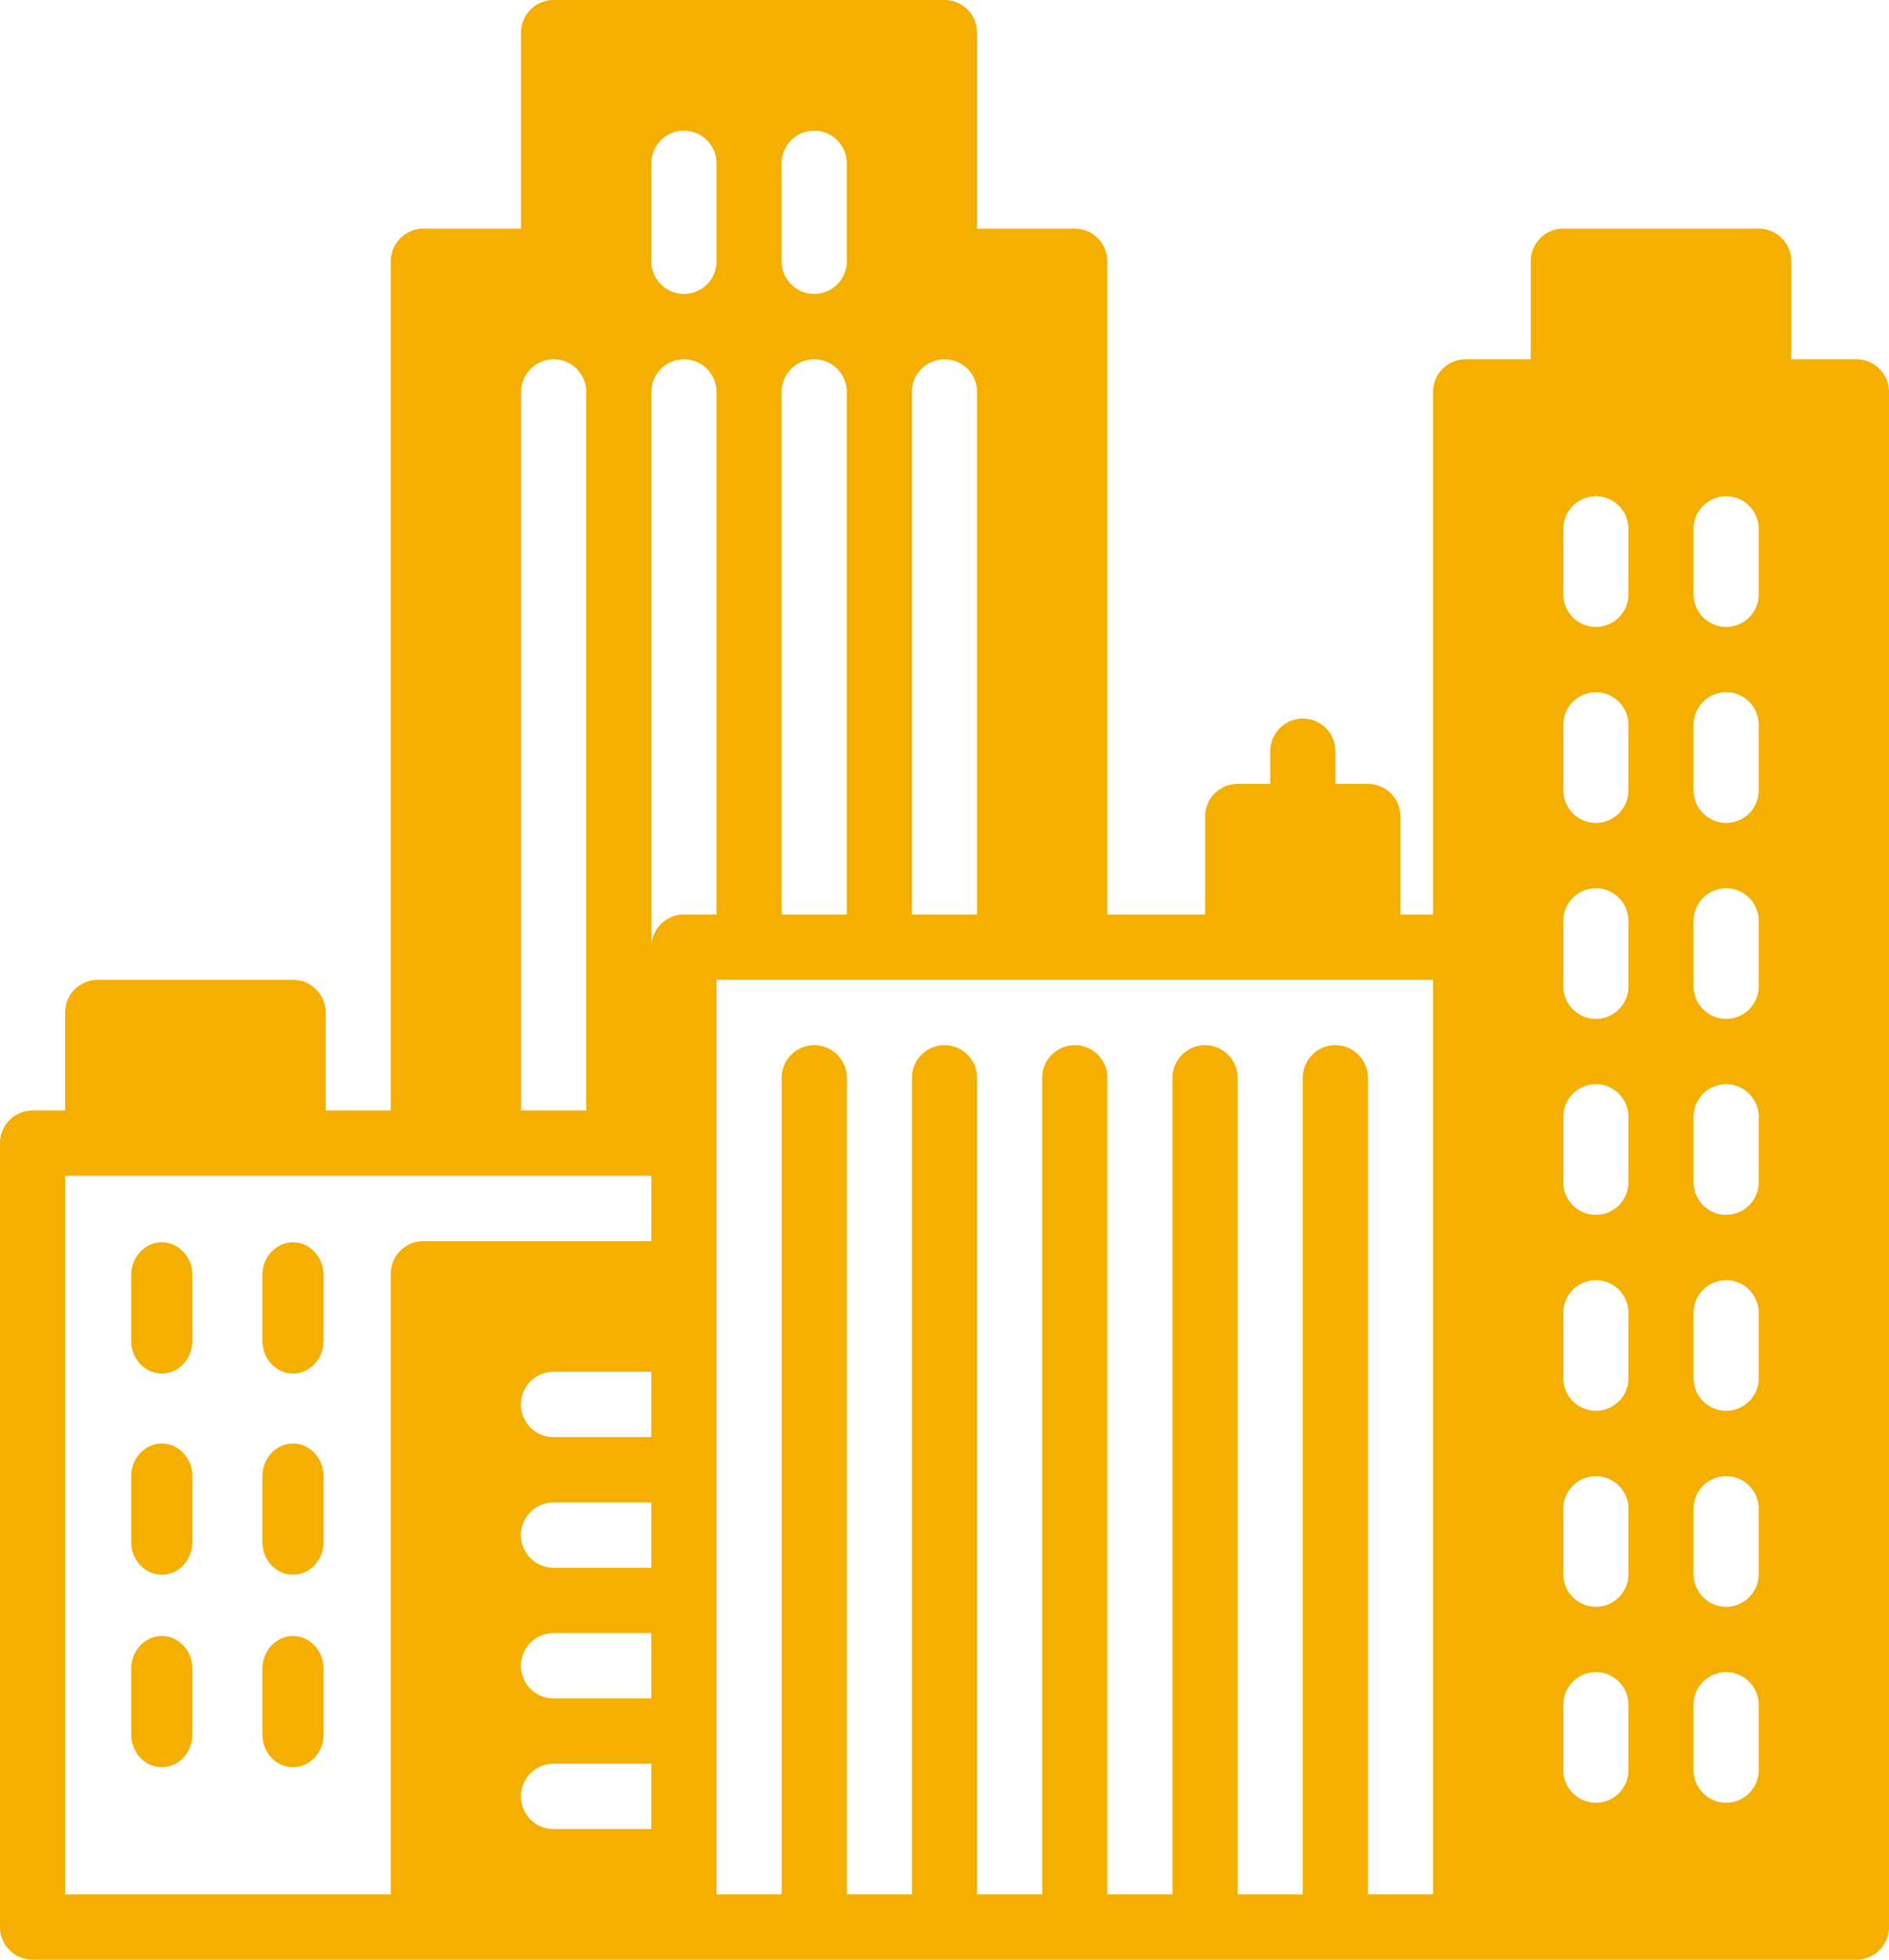 <svg xmlns="http://www.w3.org/2000/svg" xmlns:xlink="http://www.w3.org/1999/xlink" width="216" height="224" xmlns:v="https://vecta.io/nano"><g fill="#f5af00"><use xlink:href="#A"/><use xlink:href="#A" y="22"/><use xlink:href="#A" y="-23"/><use xlink:href="#A" x="15"/><use xlink:href="#A" x="15" y="-23"/><use xlink:href="#A" x="15" y="22"/><path d="M212.275 41.067h-7.448v-11.2a3.73 3.73 0 0 0-3.724-3.733h-22.345a3.73 3.73 0 0 0-3.724 3.733v11.2h-7.448a3.73 3.73 0 0 0-3.724 3.733v59.733h-3.724v-11.2a3.73 3.73 0 0 0-3.724-3.733H152.7v-3.733a3.73 3.73 0 0 0-3.724-3.733 3.73 3.73 0 0 0-3.724 3.733V89.6h-3.724a3.73 3.73 0 0 0-3.724 3.733v11.2H126.62V29.867a3.73 3.73 0 0 0-3.724-3.733h-11.172v-22.4c0-2.06-1.67-3.734-3.724-3.734H63.3a3.73 3.73 0 0 0-3.724 3.733v22.4H48.413a3.73 3.73 0 0 0-3.724 3.733v97.067h-7.45v-11.2A3.73 3.73 0 0 0 33.517 112H11.172a3.73 3.73 0 0 0-3.724 3.733v11.2H3.724A3.73 3.73 0 0 0 0 130.667v89.6A3.73 3.73 0 0 0 3.724 224h208.552a3.73 3.73 0 0 0 3.724-3.733V44.8a3.73 3.73 0 0 0-3.725-3.733zm-108 3.733a3.73 3.73 0 0 1 3.724-3.733 3.73 3.73 0 0 1 3.724 3.733v59.733h-7.448V44.8zM89.378 18.667a3.73 3.73 0 0 1 3.724-3.733 3.73 3.73 0 0 1 3.724 3.733v11.2a3.73 3.73 0 0 1-3.724 3.733 3.73 3.73 0 0 1-3.724-3.733v-11.2zm0 26.133a3.73 3.73 0 0 1 3.724-3.733 3.73 3.73 0 0 1 3.724 3.733v59.733h-7.448V44.8zM74.482 18.667a3.73 3.73 0 0 1 3.724-3.733 3.73 3.73 0 0 1 3.724 3.733v11.2a3.73 3.73 0 0 1-3.724 3.733 3.73 3.73 0 0 1-3.724-3.733v-11.2zM59.586 44.8a3.73 3.73 0 0 1 3.724-3.733 3.73 3.73 0 0 1 3.724 3.733v82.133h-7.448V44.8zm14.896 164.267H63.3a3.73 3.73 0 0 1 0-7.466h11.172v7.466zm0-14.934H63.3a3.73 3.73 0 0 1 0-7.466h11.172v7.466zm0-14.933H63.3a3.73 3.73 0 0 1 0-7.466h11.172v7.466zm0-14.933H63.3a3.73 3.73 0 1 1 0-7.466h11.172v7.466zm0-22.4h-26.07a3.73 3.73 0 0 0-3.724 3.733v70.933H7.448V134.4h67.035v7.467zm0-33.6V44.8a3.73 3.73 0 0 1 3.724-3.733A3.73 3.73 0 0 1 81.93 44.8v59.733h-3.724a3.73 3.73 0 0 0-3.724 3.734zm89.38 108.267h-7.448V123.2a3.73 3.73 0 0 0-3.724-3.733 3.73 3.73 0 0 0-3.724 3.733v93.333h-7.448V123.2a3.73 3.73 0 0 0-3.724-3.733 3.73 3.73 0 0 0-3.724 3.733v93.333h-7.448V123.2a3.73 3.73 0 0 0-3.724-3.733 3.73 3.73 0 0 0-3.724 3.733v93.333h-7.448V123.2a3.73 3.73 0 0 0-3.724-3.733 3.73 3.73 0 0 0-3.724 3.733v93.333h-7.45V123.2a3.73 3.73 0 0 0-3.724-3.733 3.73 3.73 0 0 0-3.724 3.733v93.333h-7.45V112h81.93v104.533zm22.345-14.205a3.73 3.73 0 0 1-3.724 3.733 3.73 3.73 0 0 1-3.724-3.733v-7.467a3.73 3.73 0 0 1 3.724-3.733 3.73 3.73 0 0 1 3.724 3.733v7.467zm0-22.4a3.73 3.73 0 0 1-3.724 3.733 3.73 3.73 0 0 1-3.724-3.733v-7.467a3.73 3.73 0 0 1 3.724-3.733 3.73 3.73 0 0 1 3.724 3.733v7.467zm0-22.4a3.73 3.73 0 0 1-3.724 3.733 3.73 3.73 0 0 1-3.724-3.733v-7.467a3.73 3.73 0 0 1 3.724-3.733 3.73 3.73 0 0 1 3.724 3.733v7.467zm0-22.4a3.73 3.73 0 0 1-3.724 3.733 3.73 3.73 0 0 1-3.724-3.733v-7.467a3.73 3.73 0 0 1 3.724-3.733 3.73 3.73 0 0 1 3.724 3.733v7.467zm0-22.4a3.73 3.73 0 0 1-3.724 3.733 3.73 3.73 0 0 1-3.724-3.733v-7.467a3.73 3.73 0 0 1 3.724-3.733 3.73 3.73 0 0 1 3.724 3.733v7.467zm0-22.4a3.73 3.73 0 0 1-3.724 3.733 3.73 3.73 0 0 1-3.724-3.733v-7.47a3.73 3.73 0 0 1 3.724-3.733 3.73 3.73 0 0 1 3.724 3.733v7.467zm0-22.4a3.73 3.73 0 0 1-3.724 3.733 3.73 3.73 0 0 1-3.724-3.733v-7.47a3.73 3.73 0 0 1 3.724-3.733 3.73 3.73 0 0 1 3.724 3.733v7.467zm14.896 134.4a3.73 3.73 0 0 1-3.724 3.733 3.73 3.73 0 0 1-3.724-3.733v-7.467a3.73 3.73 0 0 1 3.724-3.733 3.73 3.73 0 0 1 3.724 3.733v7.467zm0-22.4a3.73 3.73 0 0 1-3.724 3.733 3.73 3.73 0 0 1-3.724-3.733v-7.467a3.73 3.73 0 0 1 3.724-3.733 3.73 3.73 0 0 1 3.724 3.733v7.467zm0-22.4a3.73 3.73 0 0 1-3.724 3.733 3.73 3.73 0 0 1-3.724-3.733v-7.467a3.73 3.73 0 0 1 3.724-3.733 3.73 3.73 0 0 1 3.724 3.733v7.467zm0-22.4a3.73 3.73 0 0 1-3.724 3.733 3.73 3.73 0 0 1-3.724-3.733v-7.467a3.73 3.73 0 0 1 3.724-3.733 3.73 3.73 0 0 1 3.724 3.733v7.467zm0-22.4a3.73 3.73 0 0 1-3.724 3.733 3.73 3.73 0 0 1-3.724-3.733v-7.467a3.73 3.73 0 0 1 3.724-3.733 3.73 3.73 0 0 1 3.724 3.733v7.467zm0-22.4a3.73 3.73 0 0 1-3.724 3.733 3.73 3.73 0 0 1-3.724-3.733v-7.47a3.73 3.73 0 0 1 3.724-3.733 3.73 3.73 0 0 1 3.724 3.733v7.467zm0-22.4a3.73 3.73 0 0 1-3.724 3.733 3.73 3.73 0 0 1-3.724-3.733v-7.47a3.73 3.73 0 0 1 3.724-3.733 3.73 3.73 0 0 1 3.724 3.733v7.467z"/></g><defs><path id="A" d="M18.5 165c-1.932 0-3.5 1.68-3.5 3.75v7.5c0 2.07 1.568 3.75 3.5 3.75s3.5-1.68 3.5-3.75v-7.5c0-2.07-1.568-3.75-3.5-3.75z"/></defs></svg>